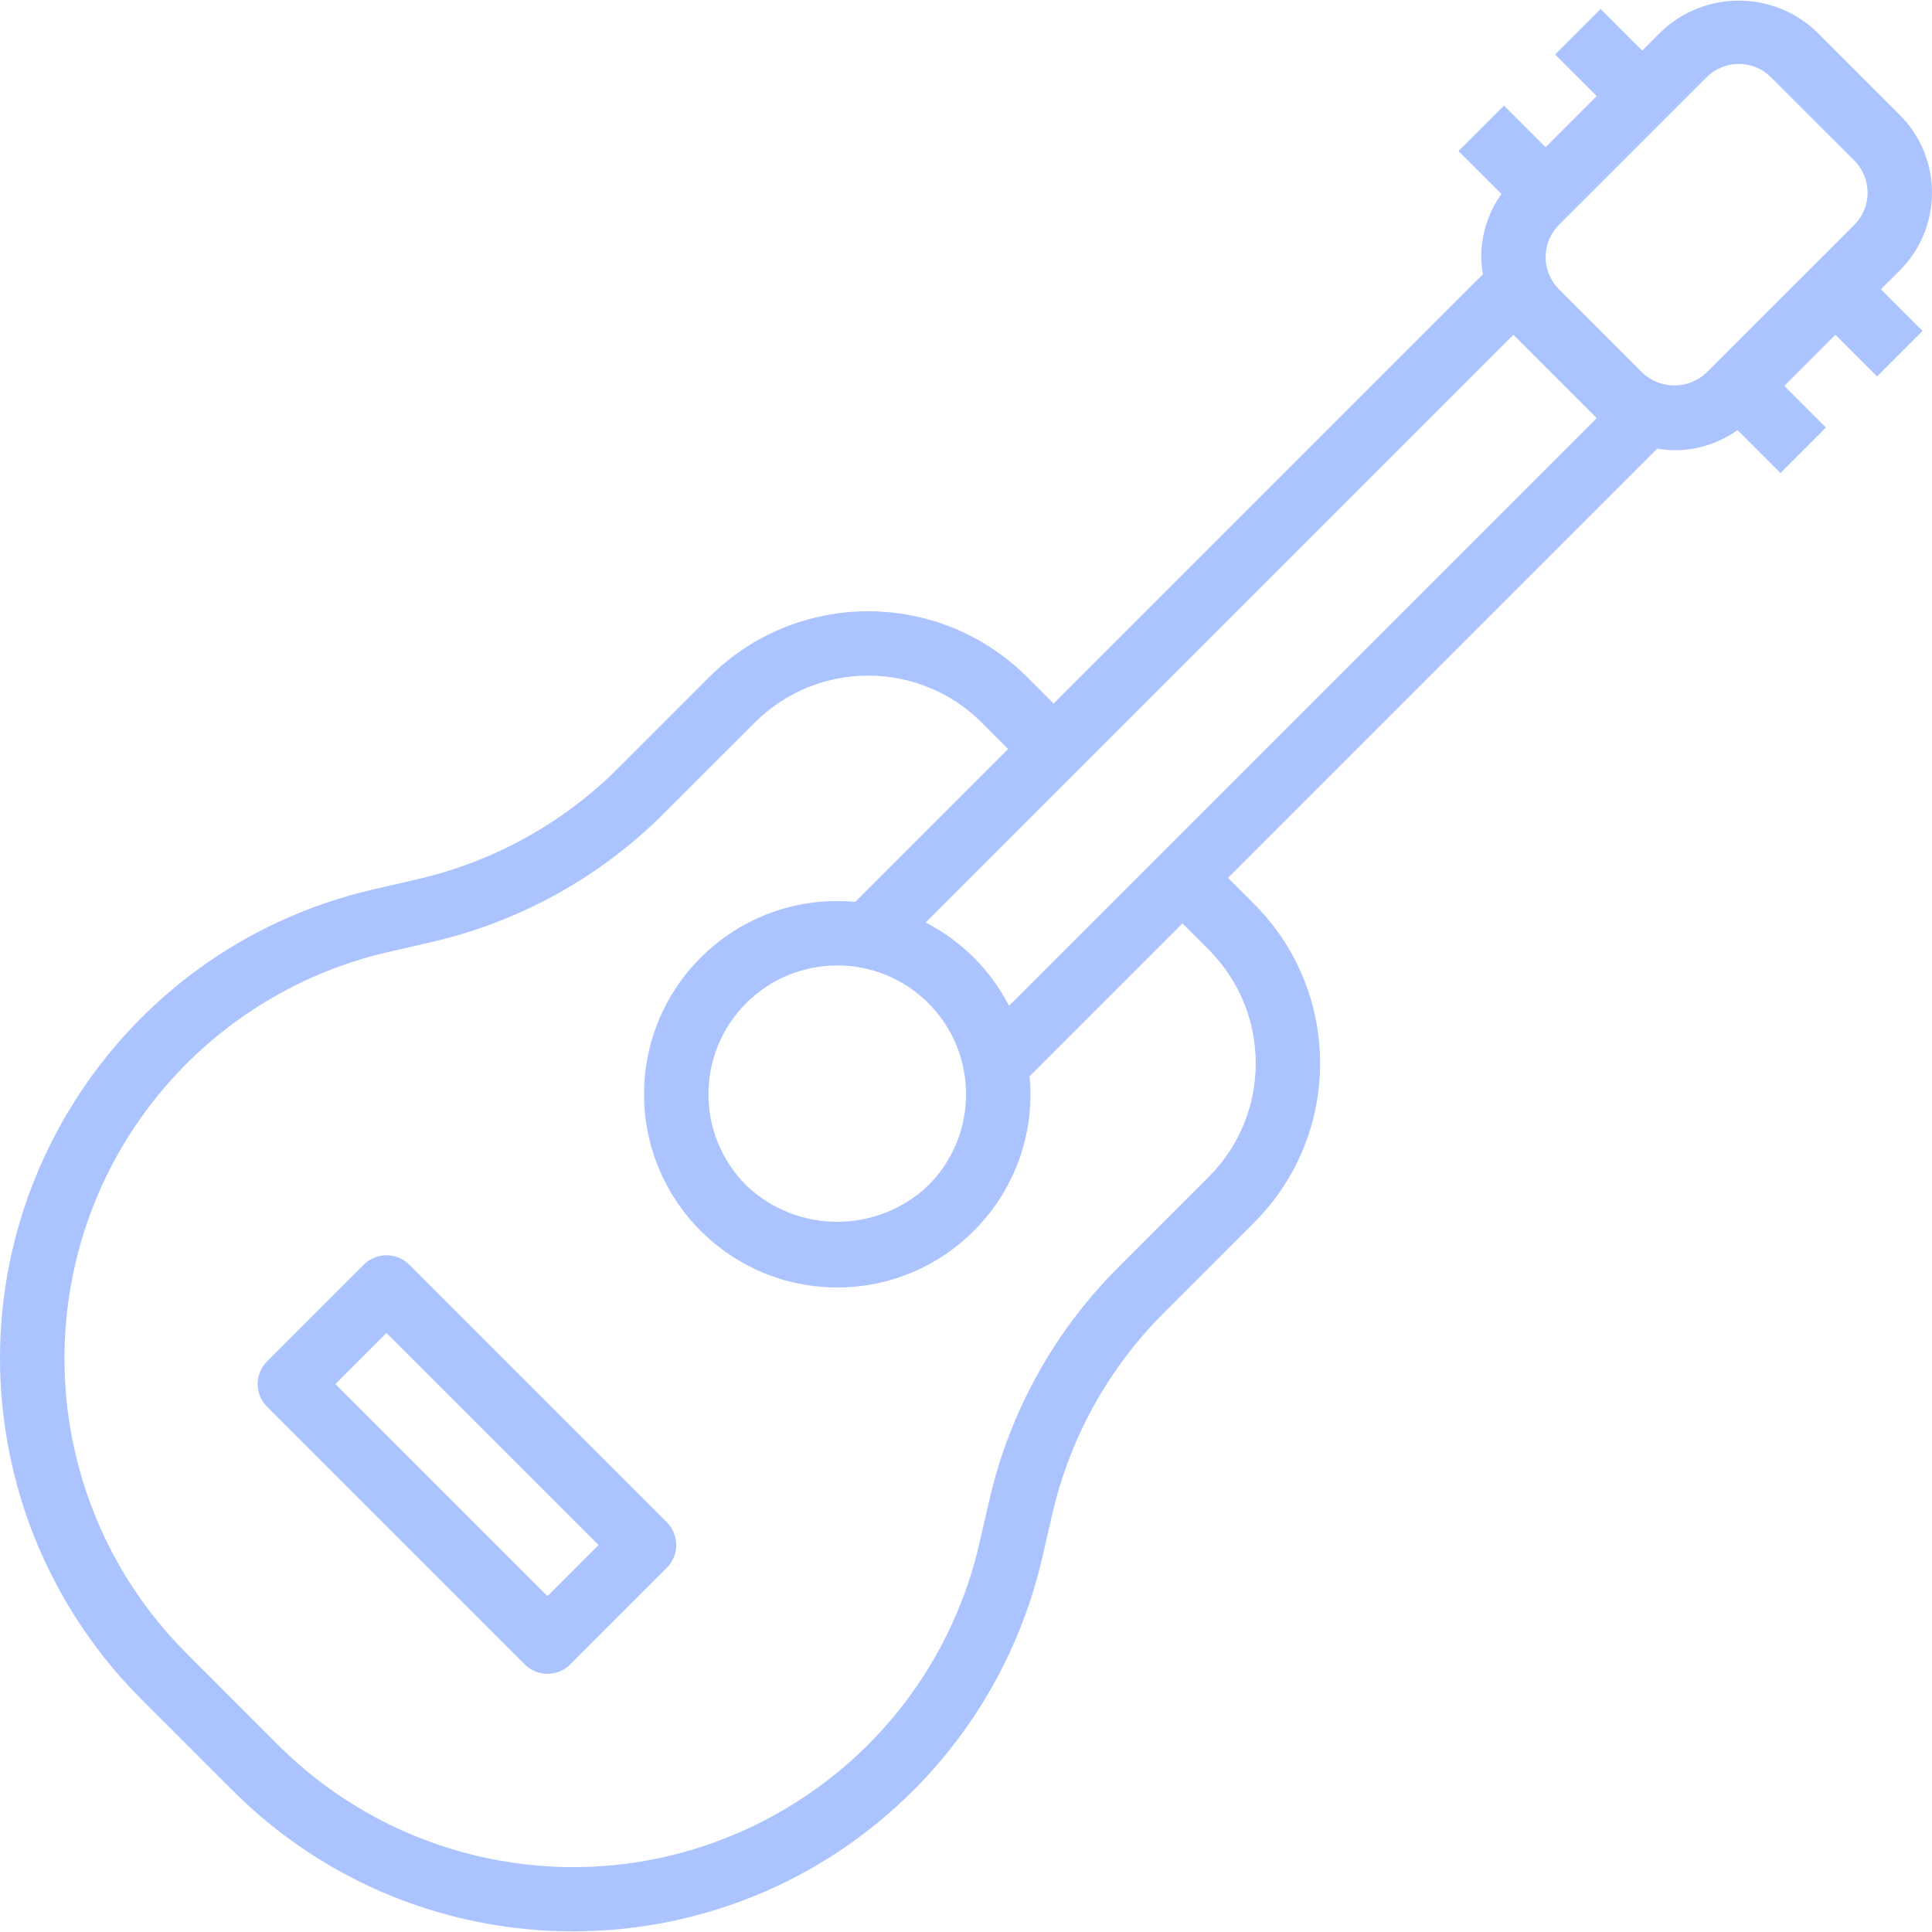 <svg width="60" height="60" viewBox="0 0 60 60" fill="none" xmlns="http://www.w3.org/2000/svg">
<g clip-path="url(#clip0)">
<path d="M20.709 47.275L12.71 39.276C12.319 38.886 11.686 38.886 11.296 39.276L8.296 42.276C7.905 42.666 7.905 43.299 8.296 43.69L16.295 51.689C16.686 52.08 17.319 52.08 17.709 51.689L20.709 48.689C21.099 48.299 21.099 47.666 20.709 47.275ZM17.002 49.568L10.417 42.983L12.002 41.397L18.588 47.982L17.002 49.568Z" fill="#ABC4FF"/>
<path d="M59 8.399C60.333 7.066 60.333 4.904 59 3.571L56.414 0.985C55.063 -0.303 52.938 -0.303 51.587 0.985L51.001 1.571L49.708 0.278L48.294 1.692L49.587 2.985L48.001 4.571L46.708 3.278L45.294 4.692L46.627 6.025C46.22 6.597 46.001 7.282 46.001 7.984C46.005 8.163 46.022 8.342 46.053 8.518L32.721 21.85L31.901 21.03C29.175 18.302 24.753 18.302 22.025 21.029C22.025 21.029 22.024 21.029 22.024 21.03L19.211 23.843C17.495 25.56 15.33 26.76 12.964 27.305L11.595 27.621C3.548 29.478 -1.47 37.505 0.386 45.552C1.016 48.283 2.401 50.782 4.383 52.764L7.221 55.602C13.061 61.441 22.529 61.44 28.368 55.6C30.349 53.619 31.733 51.121 32.364 48.391L32.681 47.02C33.225 44.654 34.425 42.49 36.142 40.774L38.955 37.961C41.678 35.231 41.678 30.813 38.955 28.083L38.135 27.263L51.467 13.932C51.643 13.963 51.821 13.98 52.001 13.984C52.703 13.984 53.387 13.765 53.959 13.358L55.293 14.691L56.707 13.277L55.414 11.984L57 10.398L58.293 11.691L59.707 10.277L58.414 8.984L59 8.399ZM37.541 36.547L34.728 39.36C32.745 41.34 31.359 43.839 30.729 46.57L30.413 47.941C28.805 54.912 21.85 59.259 14.88 57.651C12.514 57.105 10.35 55.905 8.633 54.188L5.797 51.35C0.738 46.292 0.738 38.09 5.797 33.031C7.514 31.315 9.678 30.115 12.044 29.569L13.414 29.254C16.145 28.624 18.644 27.238 20.625 25.255L23.439 22.442C25.385 20.495 28.541 20.495 30.487 22.441C30.487 22.441 30.488 22.442 30.488 22.442L31.308 23.262L26.561 28.008C26.376 27.993 26.19 27.983 26.002 27.983C22.688 27.983 20.002 30.669 20.002 33.983C20.002 37.297 22.688 39.983 26.002 39.983C29.315 39.983 32.002 37.297 32.002 33.983C32.002 33.795 31.991 33.609 31.974 33.424L36.721 28.677L37.541 29.497C39.484 31.446 39.484 34.599 37.541 36.547ZM28.83 31.154C30.392 32.716 30.392 35.248 28.831 36.811C28.83 36.811 28.83 36.812 28.83 36.812C27.246 38.321 24.757 38.321 23.174 36.812C21.612 35.25 21.611 32.718 23.173 31.155C24.735 29.593 27.267 29.592 28.83 31.154ZM31.335 31.236C30.764 30.125 29.86 29.221 28.749 28.65L47.001 10.398L49.587 12.984L31.335 31.236ZM57.586 6.984L53 11.569C52.441 12.104 51.56 12.105 51.001 11.57L48.415 8.984C47.863 8.432 47.863 7.537 48.415 6.984L53 2.4C53.553 1.848 54.448 1.847 55 2.399C55 2.4 55 2.4 55 2.4L57.586 4.985C58.138 5.537 58.138 6.432 57.586 6.984Z" fill="#ABC4FF"/>
</g>
<defs>
<clipPath id="clip0">
<rect width="60" height="60" fill="white"/>
</clipPath>
</defs>
</svg>
